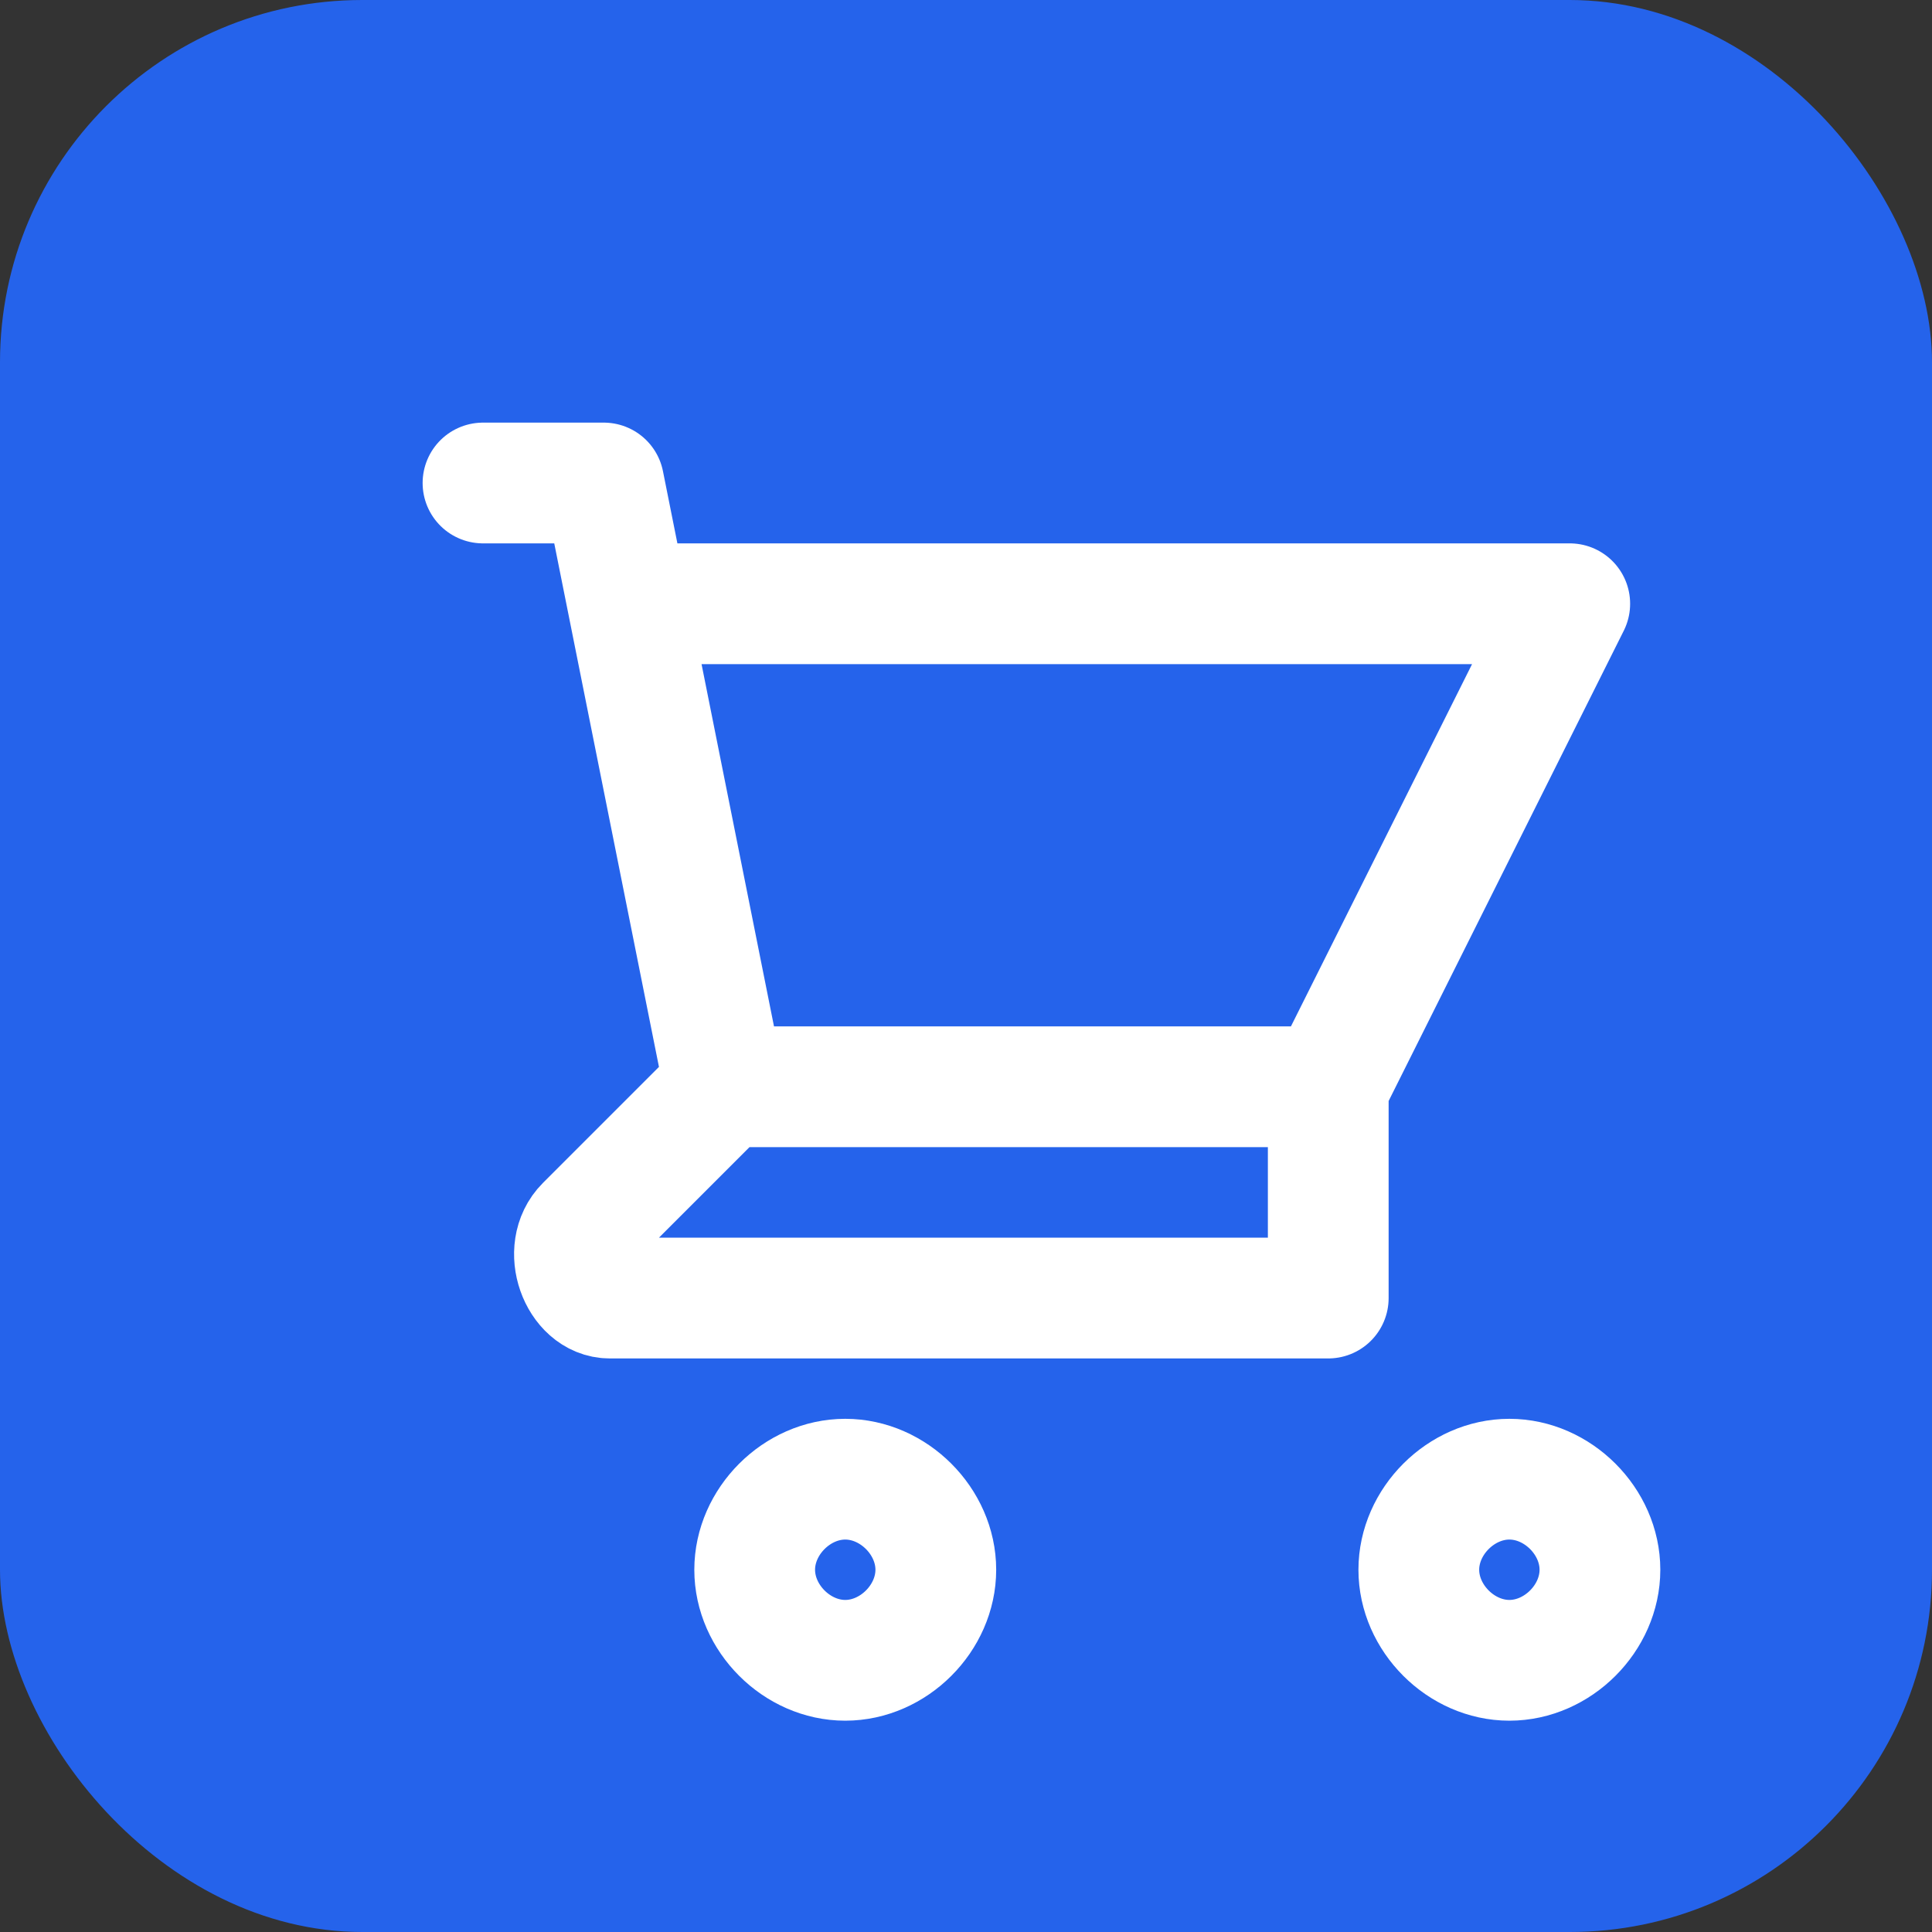 <svg width="32" height="32" viewBox="0 0 32 32" fill="none" xmlns="http://www.w3.org/2000/svg">
  <rect x="0" y="0" width="32" height="32" fill="#333333" stroke="none"/>
  <rect width="32" height="32" rx="6" fill="#2563EB"/>
  <path d="M8 8H10L10.4 10M12 18H22L26 10H10.4M12 18L10.4 10M12 18L9.7 20.3C9.3 20.7 9.6 21.5 10.1 21.5H22M22 18V21.5M14 24.5C14.8 24.5 15.5 25.2 15.5 26S14.8 27.5 14 27.5 12.5 26.8 12.5 26 13.2 24.5 14 24.5ZM25 24.5C25.8 24.5 26.5 25.2 26.5 26S25.8 27.5 25 27.5 23.5 26.8 23.5 26 24.2 24.5 25 24.5Z" stroke="white" stroke-width="2" stroke-linecap="round" stroke-linejoin="round"/>
</svg>